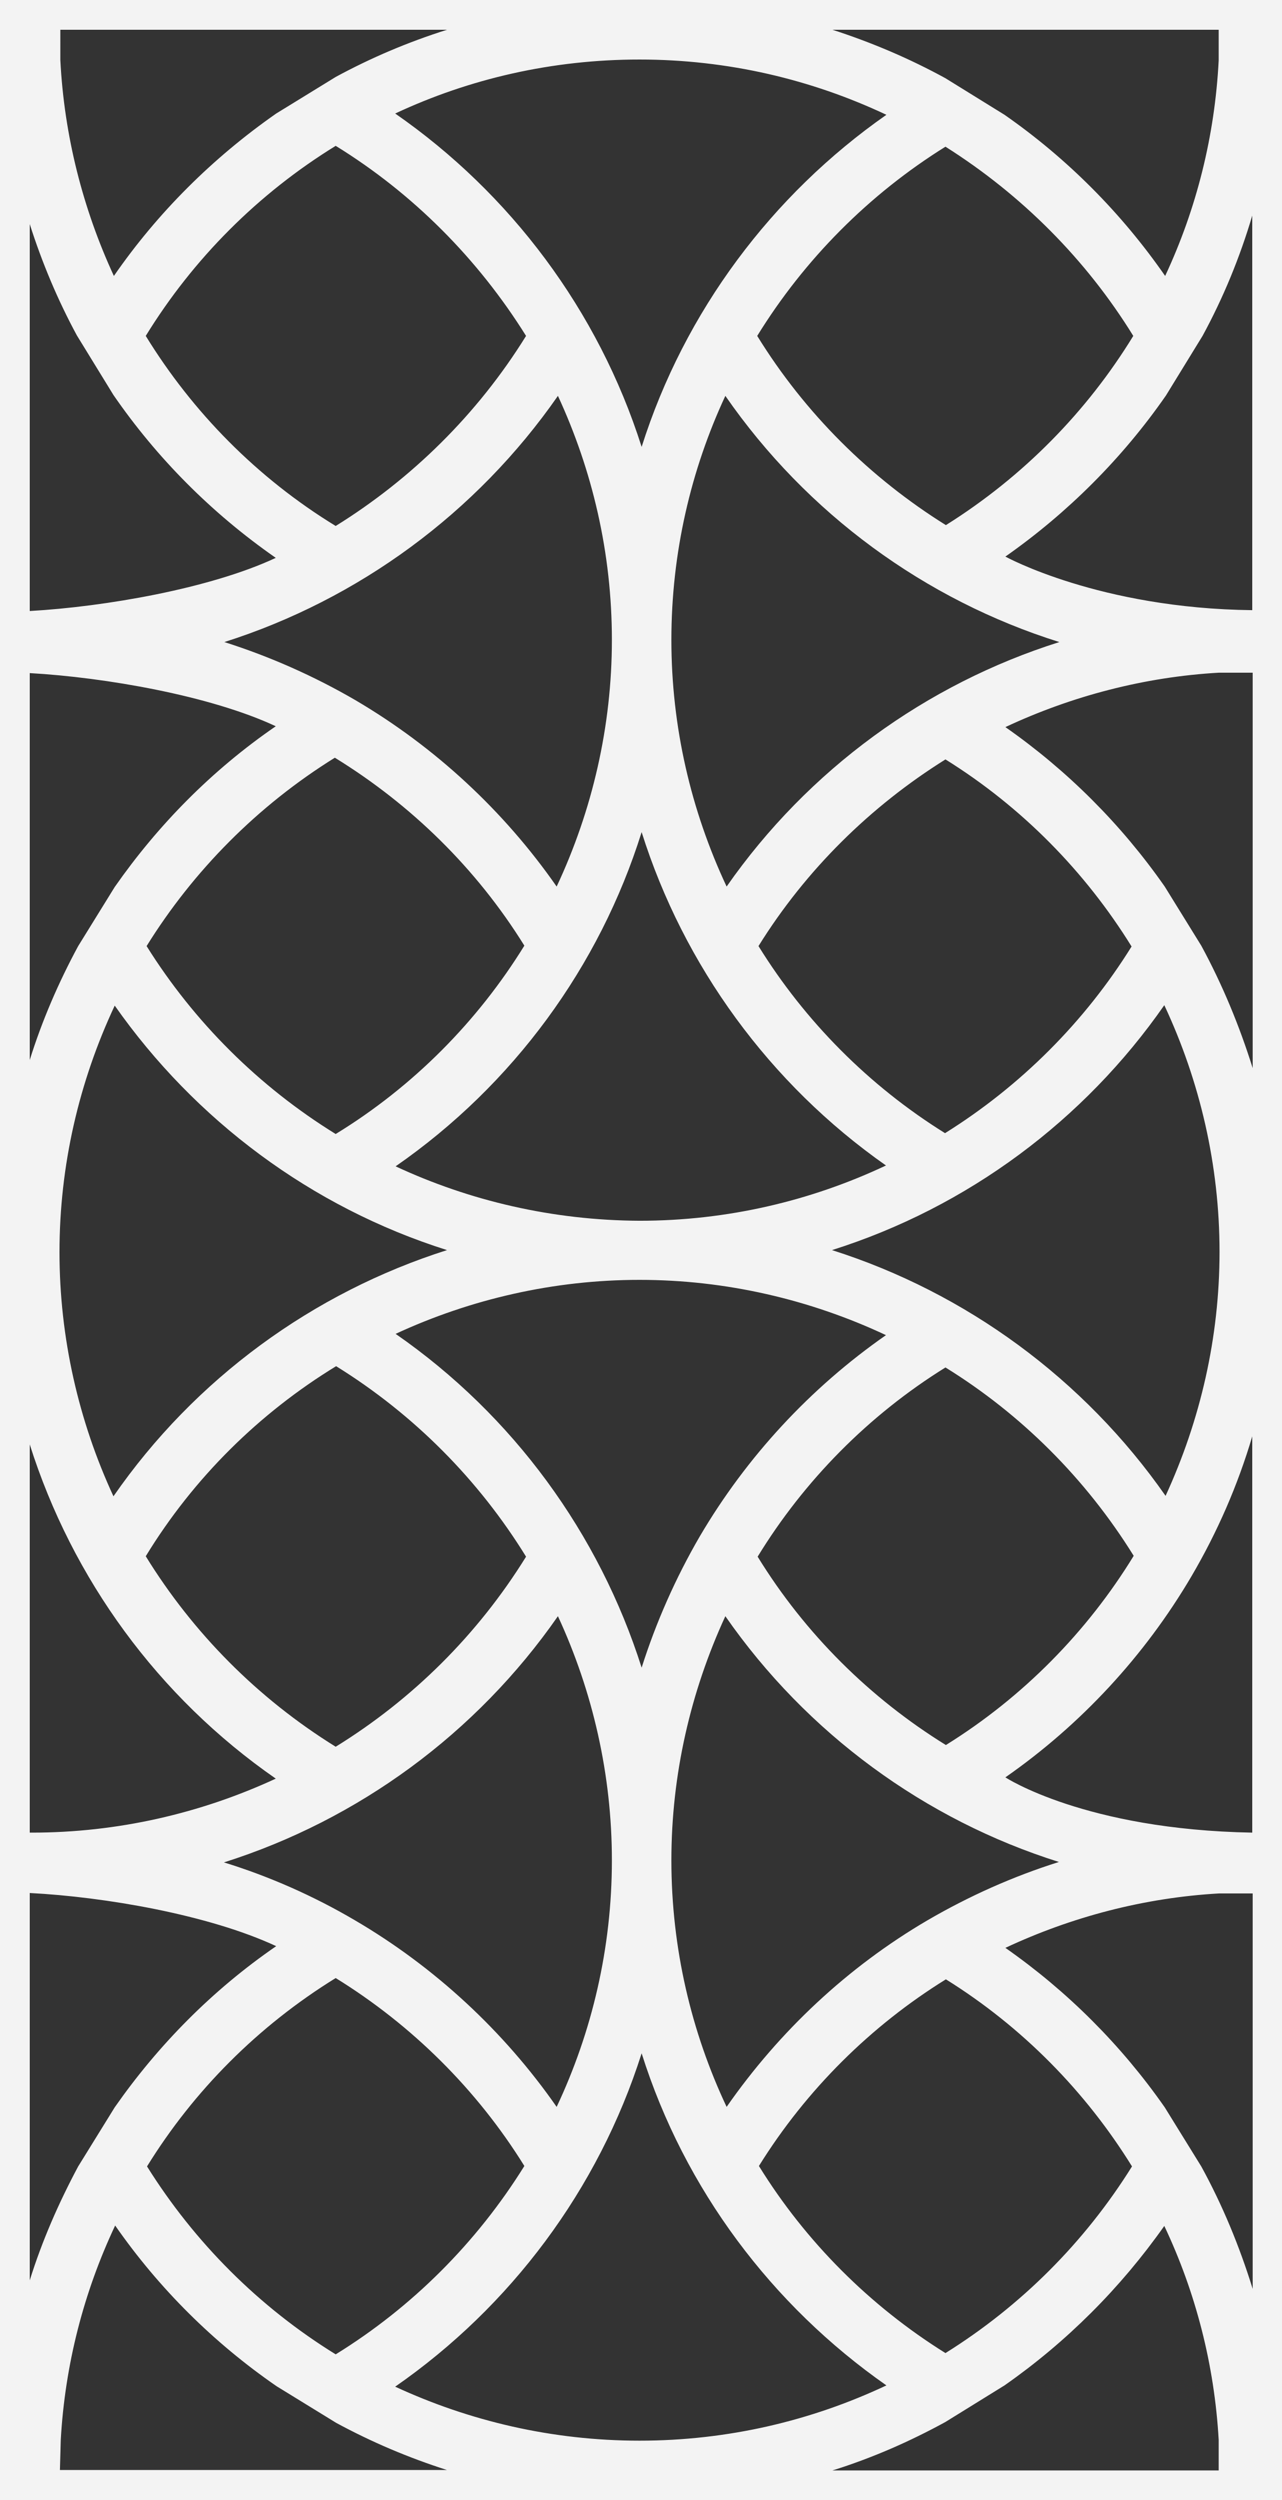 <?xml version="1.0" encoding="utf-8"?>
<!-- Generator: Adobe Illustrator 24.2.1, SVG Export Plug-In . SVG Version: 6.00 Build 0)  -->
<svg version="1.1" id="Layer_1" xmlns="http://www.w3.org/2000/svg" xmlns:xlink="http://www.w3.org/1999/xlink" x="0px" y="0px"
	 viewBox="0 0 301.7 588" style="enable-background:new 0 0 301.7 588;" xml:space="preserve">
<rect x="0" y="0" width="301.7" height="588" fill="#333333" stroke="none"/>
<style type="text/css">
	.st0{fill:#F3F3F3;enable-background:new    ;}
</style>
<path class="st0" d="M298,0h-3.3H7H3H0v1.5v6V581v7h7h287.7h6.3h0.7V0H298z M282.7,509.5l-8.6-13.9c-10.2-14.6-22.9-27.3-37.5-37.5
	c15.6-7.3,32.7-11.8,50.3-12.8h7.9v93C291.7,528.3,287.7,518.6,282.7,509.5z M208.5,314c-17.8,12.4-32.8,28.6-43.8,47.3
	c-5.7,9.8-10.3,20.2-13.7,30.9c-10-31.5-30.2-59.3-57.9-78.5c17.7-8.2,37.3-12.7,57.4-12.7C170.8,301,190.6,305.6,208.5,314z
	 M93.1,274.3c27.7-19.2,48-47,57.9-78.6c9.9,31.4,30.1,59.2,57.5,78.4c-17.6,8.3-37.3,13-58,13C130,287,110.5,282.4,93.1,274.3z
	 M170.7,380.1c19.2,27.6,47,47.9,78.5,57.8c-10.8,3.4-21.1,8-30.9,13.7c-18.8,11-34.9,26.1-47.3,43.9c-8.3-17.6-13-37.3-13-58
	C158,417.4,162.5,397.9,170.7,380.1z M178.3,366.1c10.9-17.8,26-33.2,44.2-44.5c17.8,11,33,26.1,44.3,44.3
	c-10.9,17.8-26,33.2-44.2,44.5C204.8,399.4,189.5,384.3,178.3,366.1z M195.8,294c32-10.1,59.4-30.6,78.2-57.6
	c8.4,17.9,13,37.7,13,58c0,20.1-4.5,39.6-12.7,57.4C255.1,324.3,227.3,304,195.8,294z M222.4,266.5c-18-11.2-33-26.4-43.9-44
	c11.2-18,26.4-32.9,44-43.9c18,11.2,32.9,26.4,43.8,44C255.3,240.3,240.2,255.4,222.4,266.5z M171,208.5c-8.4-17.9-13-37.6-13-58
	c0-20.5,4.6-40,12.7-57.4c19.2,27.7,47,48,78.6,57.9C217.9,160.9,190.2,181,171,208.5z M178.2,79c11.1-18,26.3-33.3,44.3-44.5
	C240.4,45.8,255.6,61,266.7,79c-10.9,17.8-25.9,33.1-44.1,44.5C204.8,112.4,189.5,97.3,178.2,79z M151,105.1
	C140.8,73,120.1,45.5,93,26.7c17.5-8.2,37-12.7,57.5-12.7c20.8,0,40.5,4.7,58.1,13C181.7,45.8,161.1,73.2,151,105.1z M123.8,79
	c-11.4,18.4-26.9,33.6-44.8,44.7C60.5,112.4,45.3,96.9,34.3,79C45.5,60.8,60.8,45.5,79,34.3C97.2,45.5,112.5,60.9,123.8,79z
	 M131.3,93.1c8.1,17.5,12.7,36.9,12.7,57.4c0,20.3-4.6,40.1-13,58c-12.4-17.8-28.6-32.8-47.3-43.8c-9.8-5.7-20.2-10.3-30.9-13.7
	C84.3,141,112.1,120.7,131.3,93.1z M123.4,222.4c-11,17.8-26.1,33.1-44.4,44.3c-18-11.1-33.3-26.3-44.5-44.2
	c11-17.7,26.1-33,44.3-44.3C96.7,189.2,112.1,204.2,123.4,222.4z M105.2,294c-31.5,10-59.3,30.2-78.5,57.9
	C18.5,334.2,14,314.6,14,294.5c0-20.4,4.6-40.1,13-58C45.9,263.4,73.2,283.9,105.2,294z M79.1,321.3c18.4,11.4,33.6,26.8,44.7,44.8
	C112.4,384.5,97,399.7,79,410.8C60.6,399.4,45.4,384,34.3,366C45.6,347.5,61.1,332.3,79.1,321.3z M131.3,380.1
	c8.2,17.7,12.7,37.3,12.7,57.4c0,20.7-4.7,40.4-13,58c-12.4-17.8-28.7-32.9-47.5-43.9c-9.7-5.7-20.1-10.3-30.8-13.6
	C84.3,428,112.1,407.7,131.3,380.1z M123.4,509.4c-11.2,18-26.4,33.2-44.4,44.3c-18-11.1-33.2-26.3-44.4-44.2
	c11-17.8,26.1-33,44.4-44.3C97,476.3,112.3,491.5,123.4,509.4z M151,482.9c10.1,32,30.7,59.3,57.6,78.1c-17.6,8.3-37.3,13-58.1,13
	c-20.5,0-40-4.6-57.5-12.7C120.1,542.5,140.8,515,151,482.9z M178.6,509.4c11.2-18,26.4-33,44-43.9c18,11.2,32.9,26.4,43.8,44
	c-11.1,17.8-26.1,32.8-43.9,43.9C204.7,542.3,189.6,527.2,178.6,509.4z M294.7,431c-39.4-0.7-58.1-13-58.1-13
	c17.8-12.4,32.8-28.6,43.8-47.3c6.1-10.4,10.9-21.4,14.3-32.9L294.7,431L294.7,431z M282.7,222.4l-8.6-13.9
	c-10.2-14.6-22.9-27.3-37.5-37.5c15.6-7.3,32.7-11.8,50.3-12.8h7.9v93C291.7,241.3,287.7,231.6,282.7,222.4z M294.7,143.5
	c-36-0.4-58.1-12.6-58.1-12.6c14.7-10.3,27.6-23.2,37.8-37.9l8.6-14c4.9-9,8.8-18.5,11.7-28.3V143.5z M286.8,7v7.2
	c-0.9,17.7-5.2,34.9-12.6,50.7c-10.2-14.7-23-27.6-37.8-37.9l-13.9-8.6c-8.4-4.6-17.3-8.4-26.6-11.4H286.8z M79,18.1l-14,8.6
	C50.1,37.1,37.1,50,26.8,64.9c-7.3-15.8-11.7-33-12.6-50.8V7h91C96,9.9,87.3,13.6,79,18.1z M18.1,78.9l8.6,14
	c10.2,14.8,23.1,27.8,38.2,38.3c-15.4,7.2-40.2,11.5-57.9,12.5v-91C9.9,61.8,13.6,70.6,18.1,78.9z M7,158.3
	c17.7,1,42.5,5.3,57.9,12.5c-15,10.3-27.7,23.2-37.9,37.8l-8.6,13.9C13.8,231,9.9,240,7,249.3V158.3z M64.9,418.3
	C47.2,426.5,27.6,431,7.5,431H7v-91.3C17,371.3,37.2,399.1,64.9,418.3z M7,445.2c17.6,0.9,42.1,5.1,58,12.5
	C50,468,37.2,481,27,495.6l-8.6,13.9C13.8,518.1,9.9,527,7,536.3V445.2z M14.1,581l0.2-7.2c1-17.7,5.4-34.7,12.8-50.4
	c10.3,14.8,23.2,27.6,38,37.8l14,8.6c8.3,4.5,17,8.2,26.1,11.1H14.1V581z M222.5,569.6l13.9-8.6c14.6-10.2,27.3-22.9,37.6-37.5
	c7.4,15.6,11.8,32.7,12.8,50.3v7.2h-90.9C205.2,578.1,214.1,574.2,222.5,569.6z"/>
</svg>
